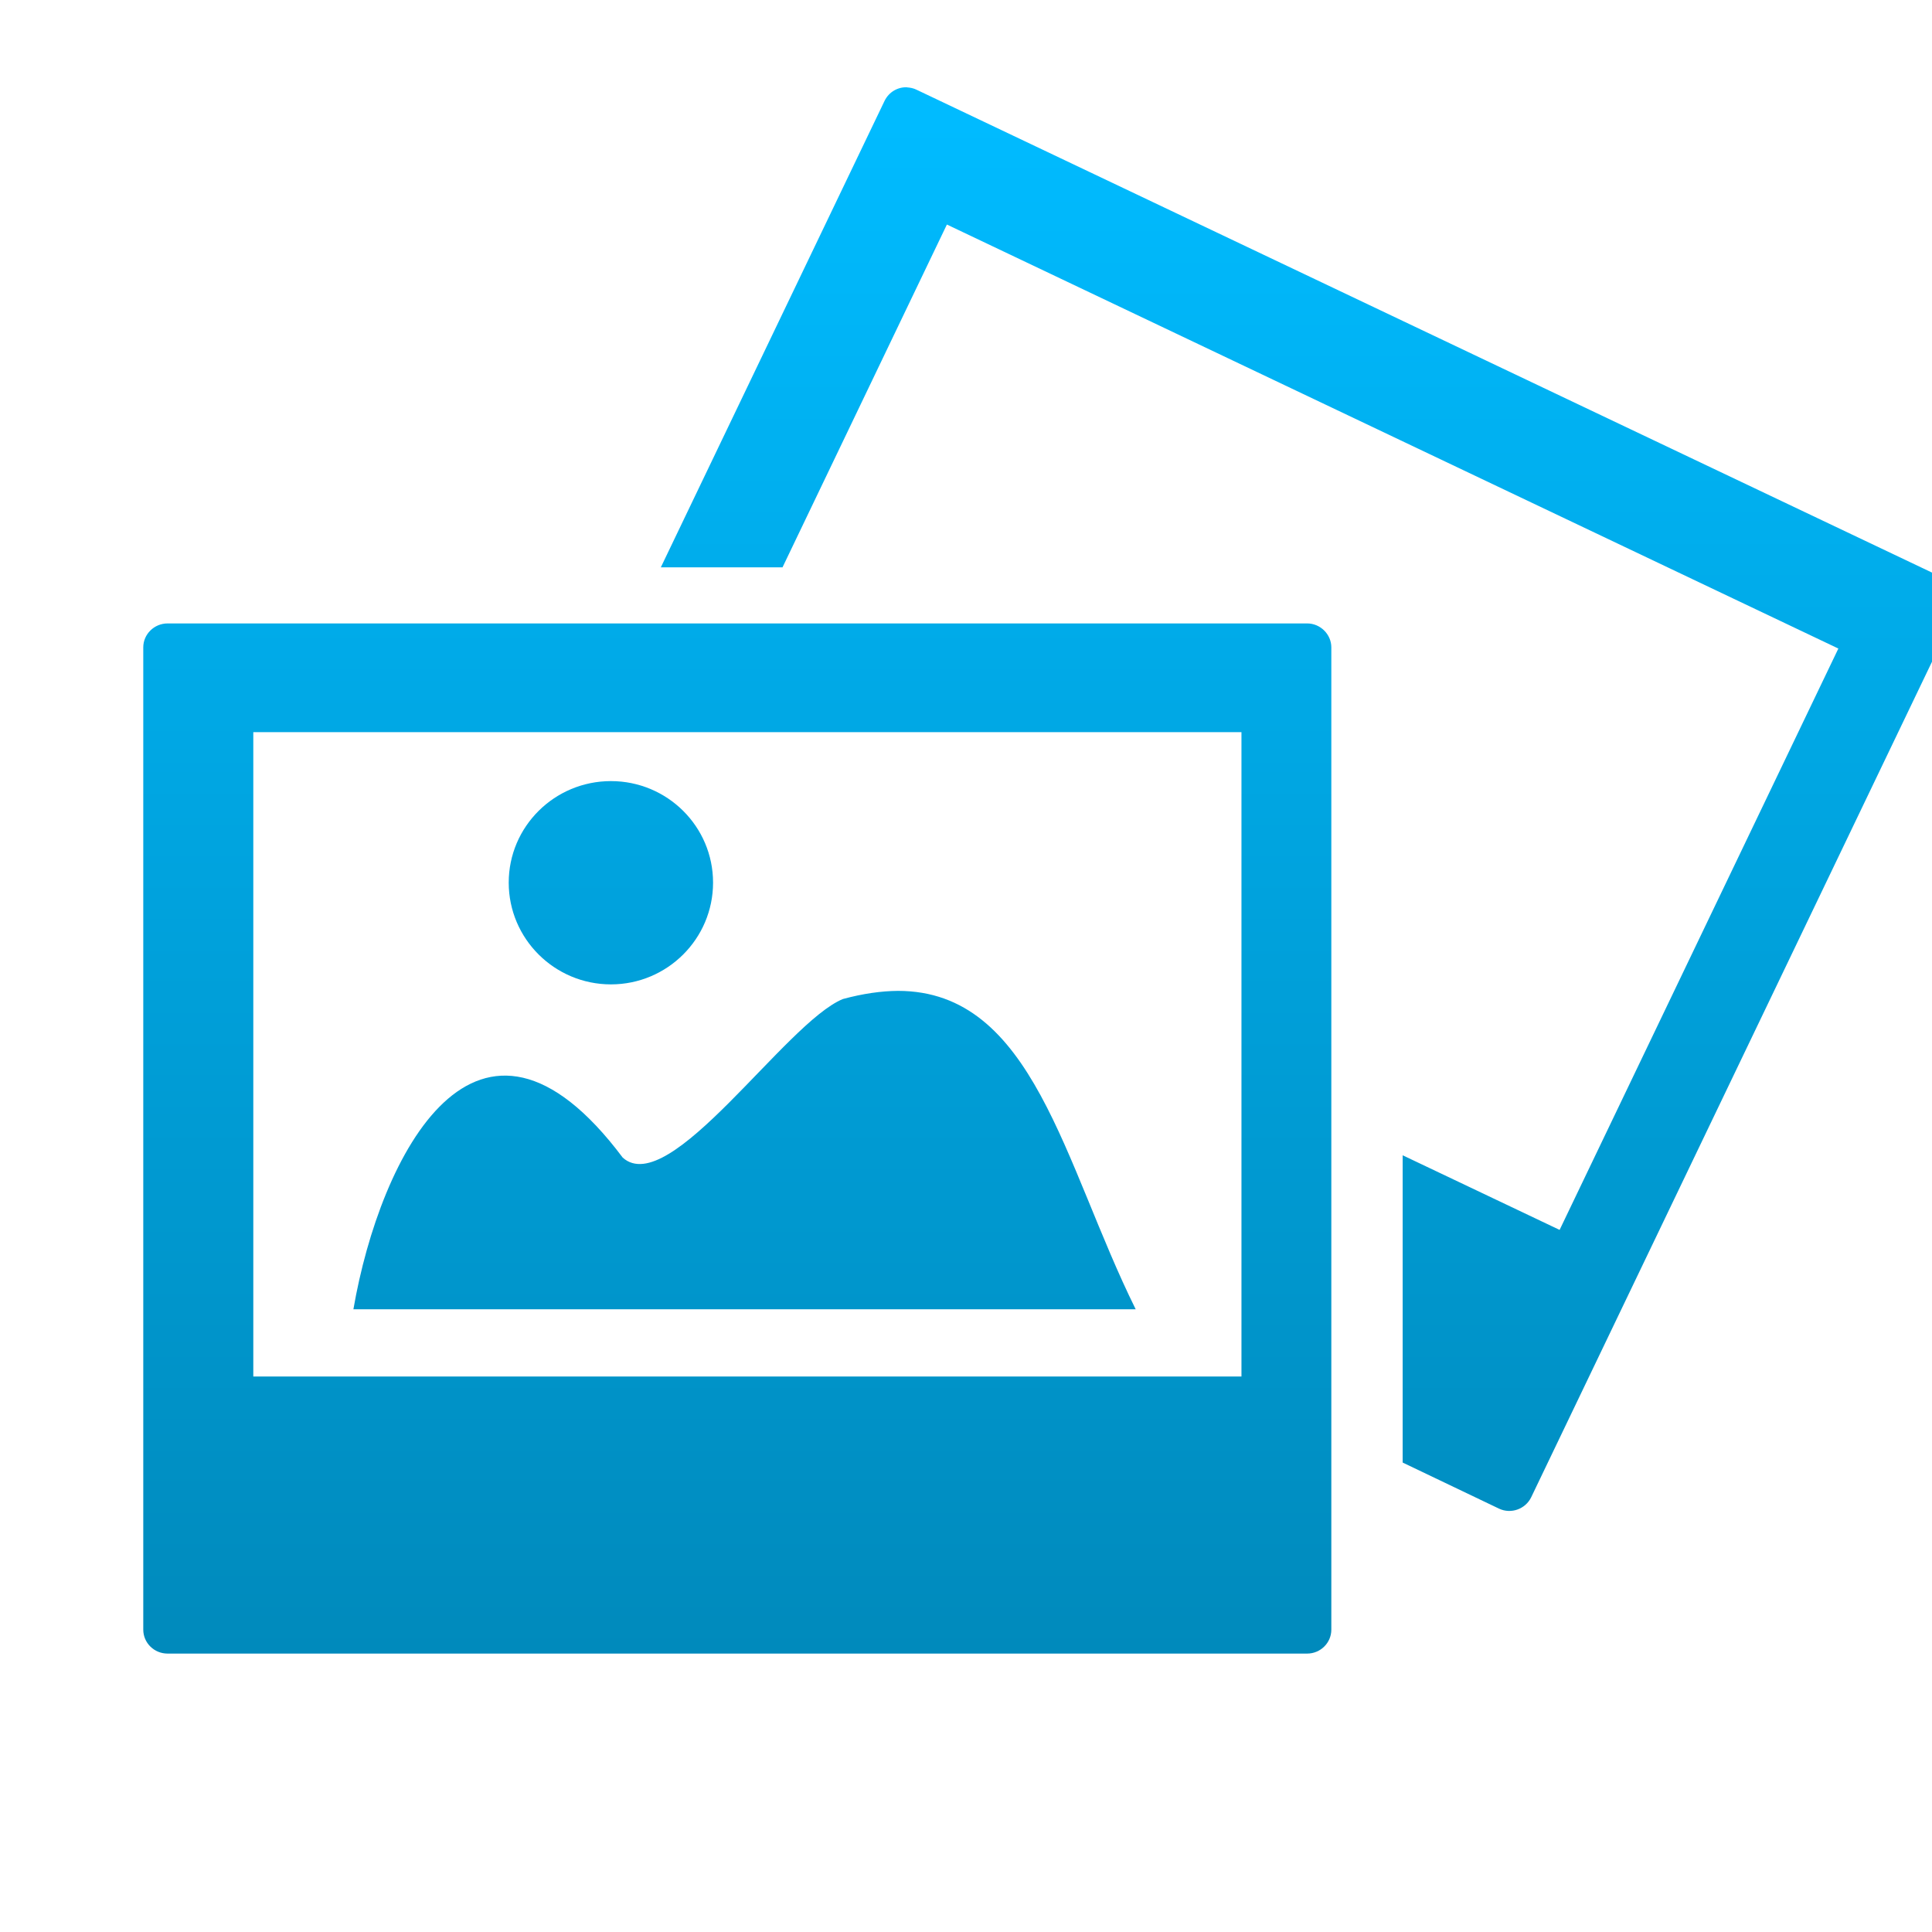 <svg xmlns="http://www.w3.org/2000/svg" xmlns:xlink="http://www.w3.org/1999/xlink" width="64" height="64" viewBox="0 0 64 64" version="1.1">
<defs> <linearGradient id="linear0" gradientUnits="userSpaceOnUse" x1="0" y1="0" x2="0" y2="1" gradientTransform="matrix(55.992,0,0,56,4.004,4)"> <stop offset="0" style="stop-color:#00bbff;stop-opacity:1;"/> <stop offset="1" style="stop-color:#0085b5;stop-opacity:1;"/> </linearGradient> </defs>
<g id="surface1">
<path style=" stroke:none;fill-rule:nonzero;fill:url(#linear0);fill-opacity:1;" d="M 30.051 2.891 C 29.738 2.879 29.445 3.047 29.301 3.344 L 21.891 18.793 L 25.922 18.793 L 31.367 7.438 L 60.898 21.484 L 51.664 40.742 L 46.465 38.27 L 46.465 48.449 L 49.66 49.977 C 50.059 50.164 50.535 49.988 50.723 49.598 L 64.809 20.234 C 65 19.84 64.828 19.363 64.438 19.176 L 30.363 2.973 C 30.262 2.922 30.152 2.902 30.051 2.895 Z M 5.551 20.652 C 5.109 20.652 4.746 21.008 4.746 21.445 L 4.746 53.984 C 4.746 54.422 5.105 54.777 5.551 54.777 L 43.301 54.777 C 43.742 54.777 44.102 54.422 44.102 53.984 L 44.102 21.445 C 44.102 21.016 43.742 20.652 43.301 20.652 Z M 8.391 24.254 L 41.125 24.254 L 41.125 45.598 L 8.391 45.598 Z M 20.238 25.875 C 18.371 25.875 16.852 27.379 16.852 29.238 C 16.852 31.098 18.371 32.609 20.238 32.609 C 22.105 32.609 23.621 31.098 23.621 29.238 C 23.621 27.379 22.105 25.875 20.238 25.875 Z M 29.746 32.824 C 29.195 32.828 28.586 32.914 27.922 33.094 C 26.023 33.871 22.18 39.738 20.629 38.348 C 15.809 31.918 12.59 38.258 11.707 43.371 L 37.621 43.371 C 35.234 38.547 34.238 32.824 29.746 32.824 Z M 29.746 32.824 "/>
</g>
</svg>
